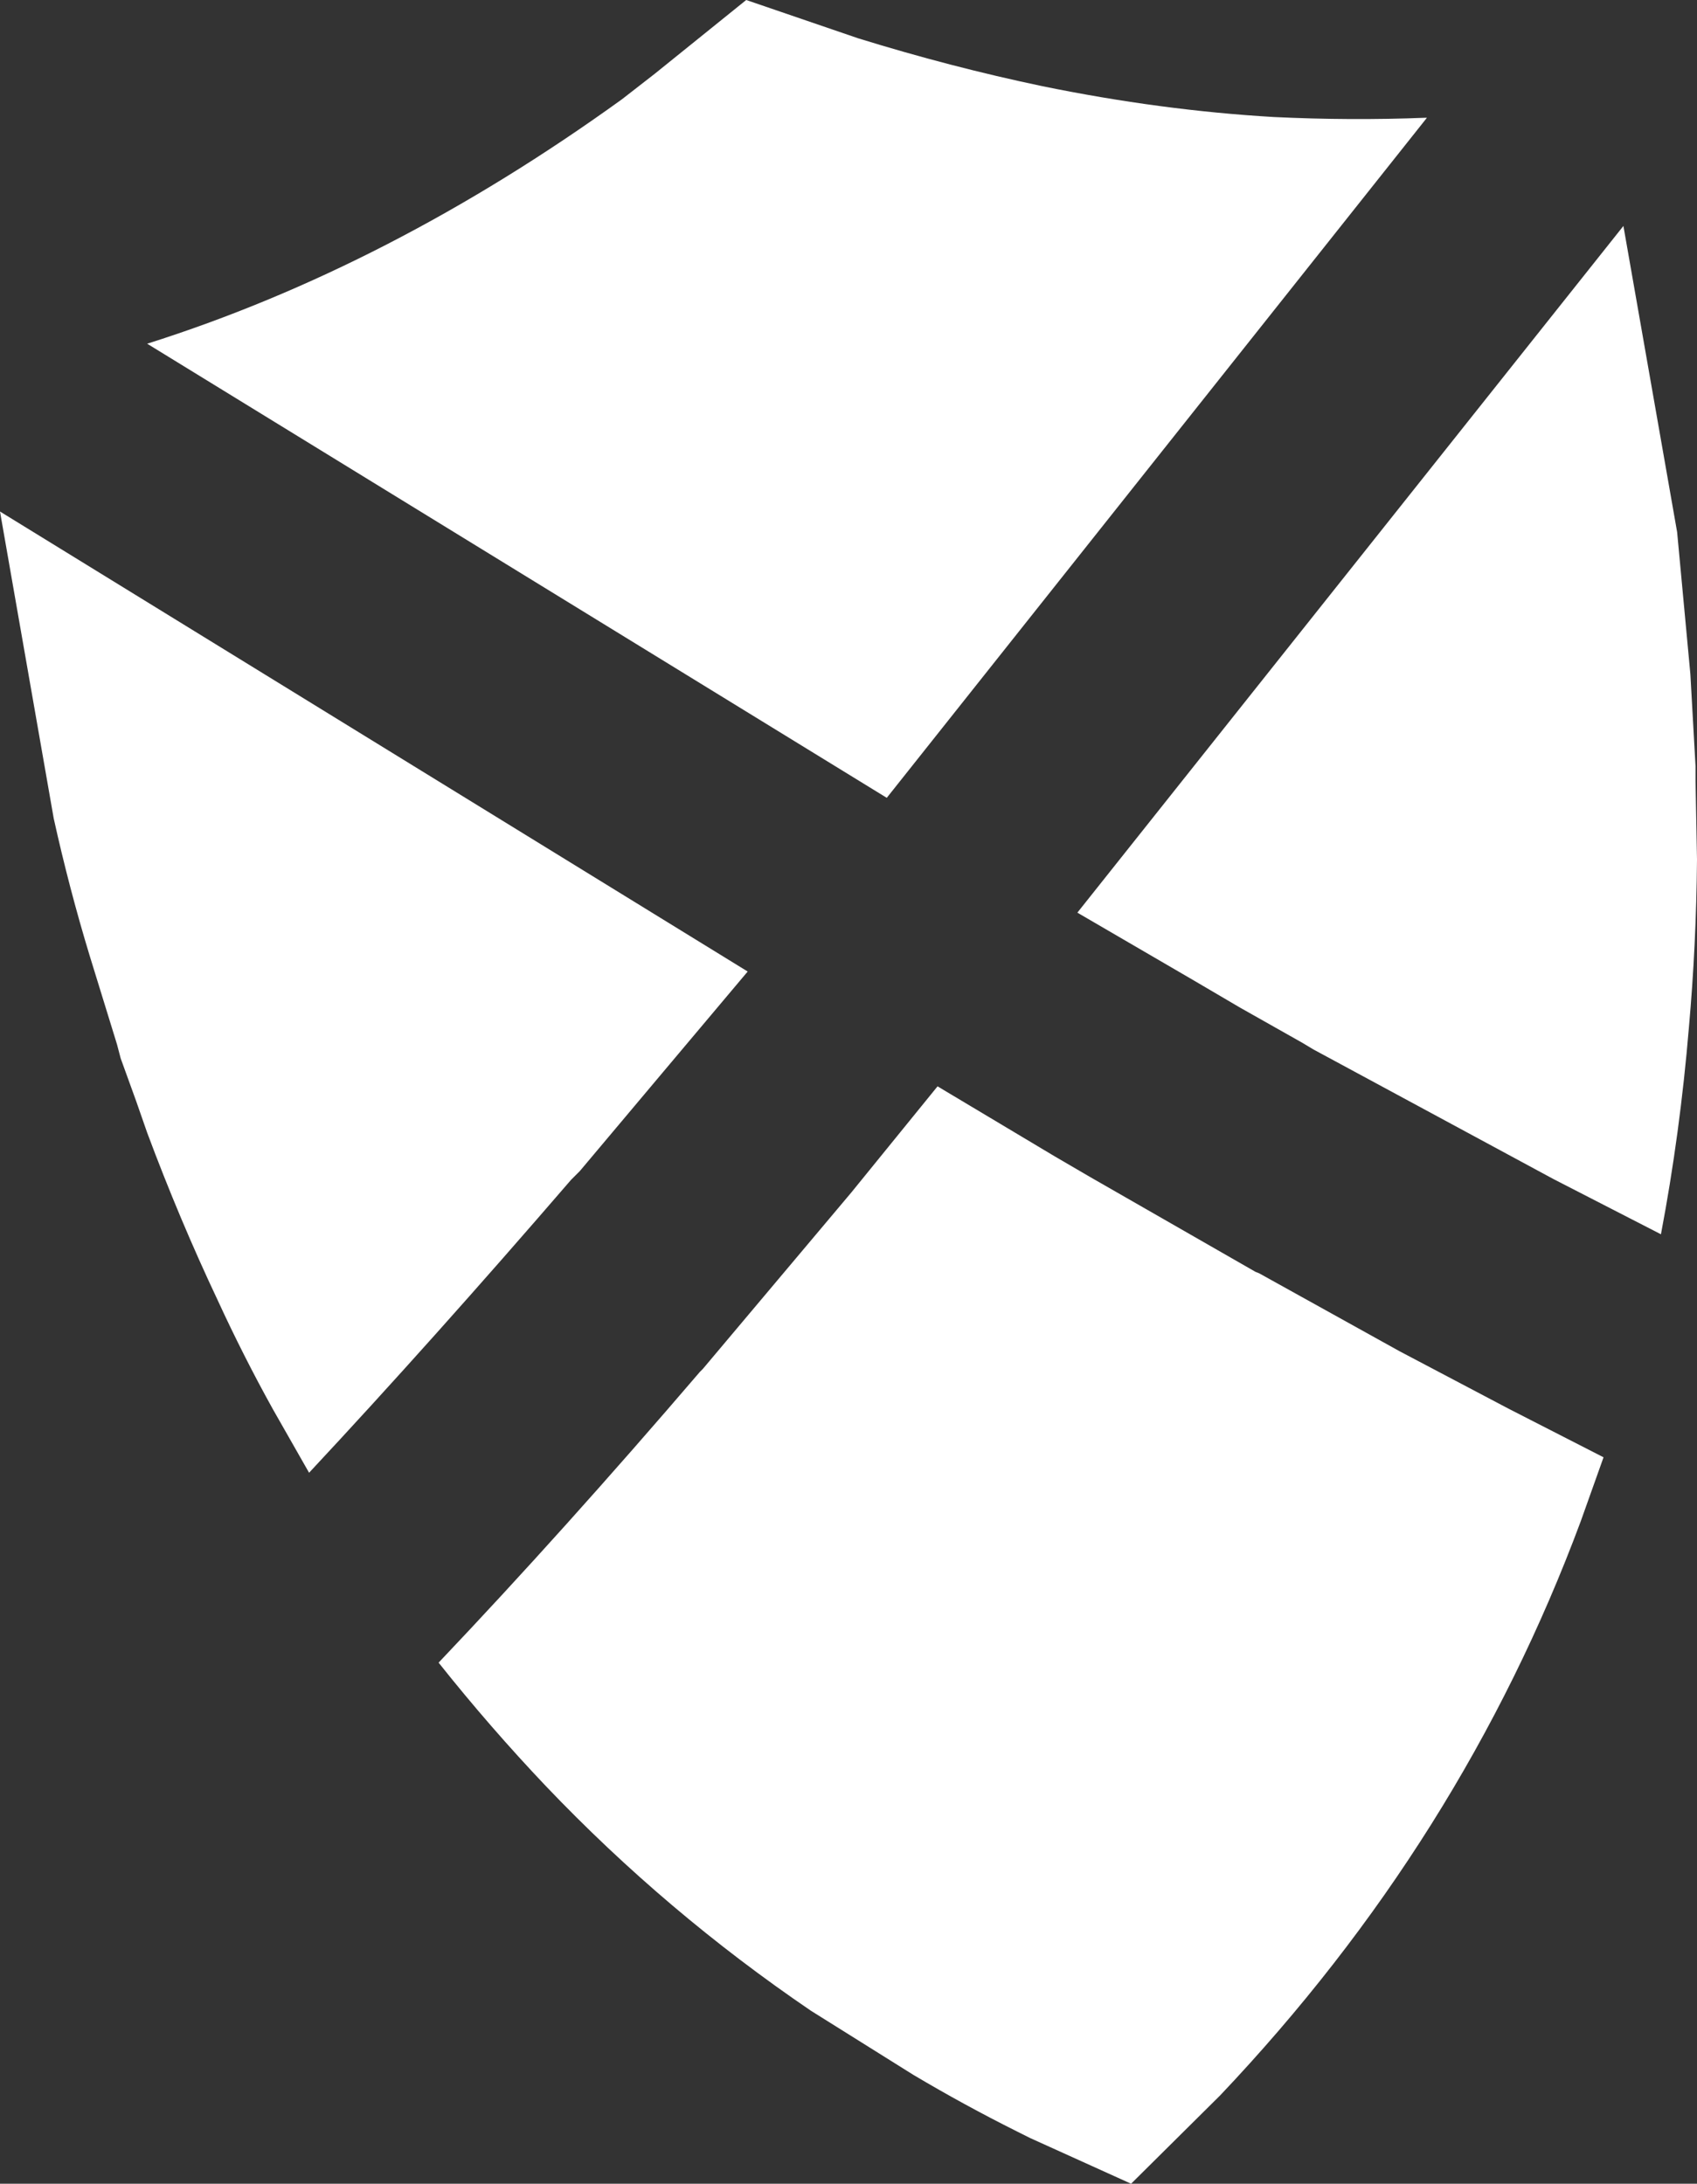 <?xml version="1.0" encoding="UTF-8" standalone="no"?>
<svg xmlns:xlink="http://www.w3.org/1999/xlink" height="148.35px" width="115.3px" xmlns="http://www.w3.org/2000/svg">
  <rect width="100%" height="100%" fill="#333333" stroke="none"/>
  <g transform="matrix(1.0, 0.0, 0.0, 1.0, -256.4, -248.85)">
    <path d="M353.35 256.85 L316.65 303.05 266.4 272.2 Q282.85 267.0 298.65 255.6 L300.9 253.85 307.1 248.85 314.7 251.45 Q321.0 253.4 327.2 254.7 335.25 256.35 342.95 256.8 348.15 257.05 353.25 256.85 L353.35 256.85 M371.25 294.65 L371.6 300.9 371.6 301.9 371.7 307.25 Q371.65 313.05 371.15 318.65 370.55 325.85 369.25 332.7 L361.95 328.95 345.65 320.15 344.9 319.7 340.65 317.3 337.5 315.45 329.6 310.85 366.7 264.2 370.35 285.0 371.25 294.65 M341.7 335.25 L341.95 335.35 351.5 340.65 358.9 344.55 365.35 347.85 363.8 352.2 Q355.75 373.85 339.3 391.2 L333.25 397.2 326.4 394.1 325.5 393.65 Q321.9 391.85 318.45 389.8 L311.5 385.45 Q301.65 378.75 293.5 370.2 289.7 366.2 286.2 361.8 294.7 352.85 303.95 342.05 L304.15 341.85 314.25 329.85 320.1 322.65 328.05 327.4 330.45 328.8 341.7 335.25 M256.4 283.6 L307.2 314.85 301.35 321.8 295.8 328.4 295.2 329.0 Q285.8 339.9 277.4 348.9 L274.95 344.6 Q272.95 341.0 271.2 337.2 268.6 331.7 266.4 325.8 L265.65 323.65 264.6 320.75 264.35 319.8 262.5 313.8 Q261.1 309.2 260.05 304.45 L256.4 283.6" fill="#ffffff" fill-rule="evenodd" stroke="none"/>
  </g>
</svg>
